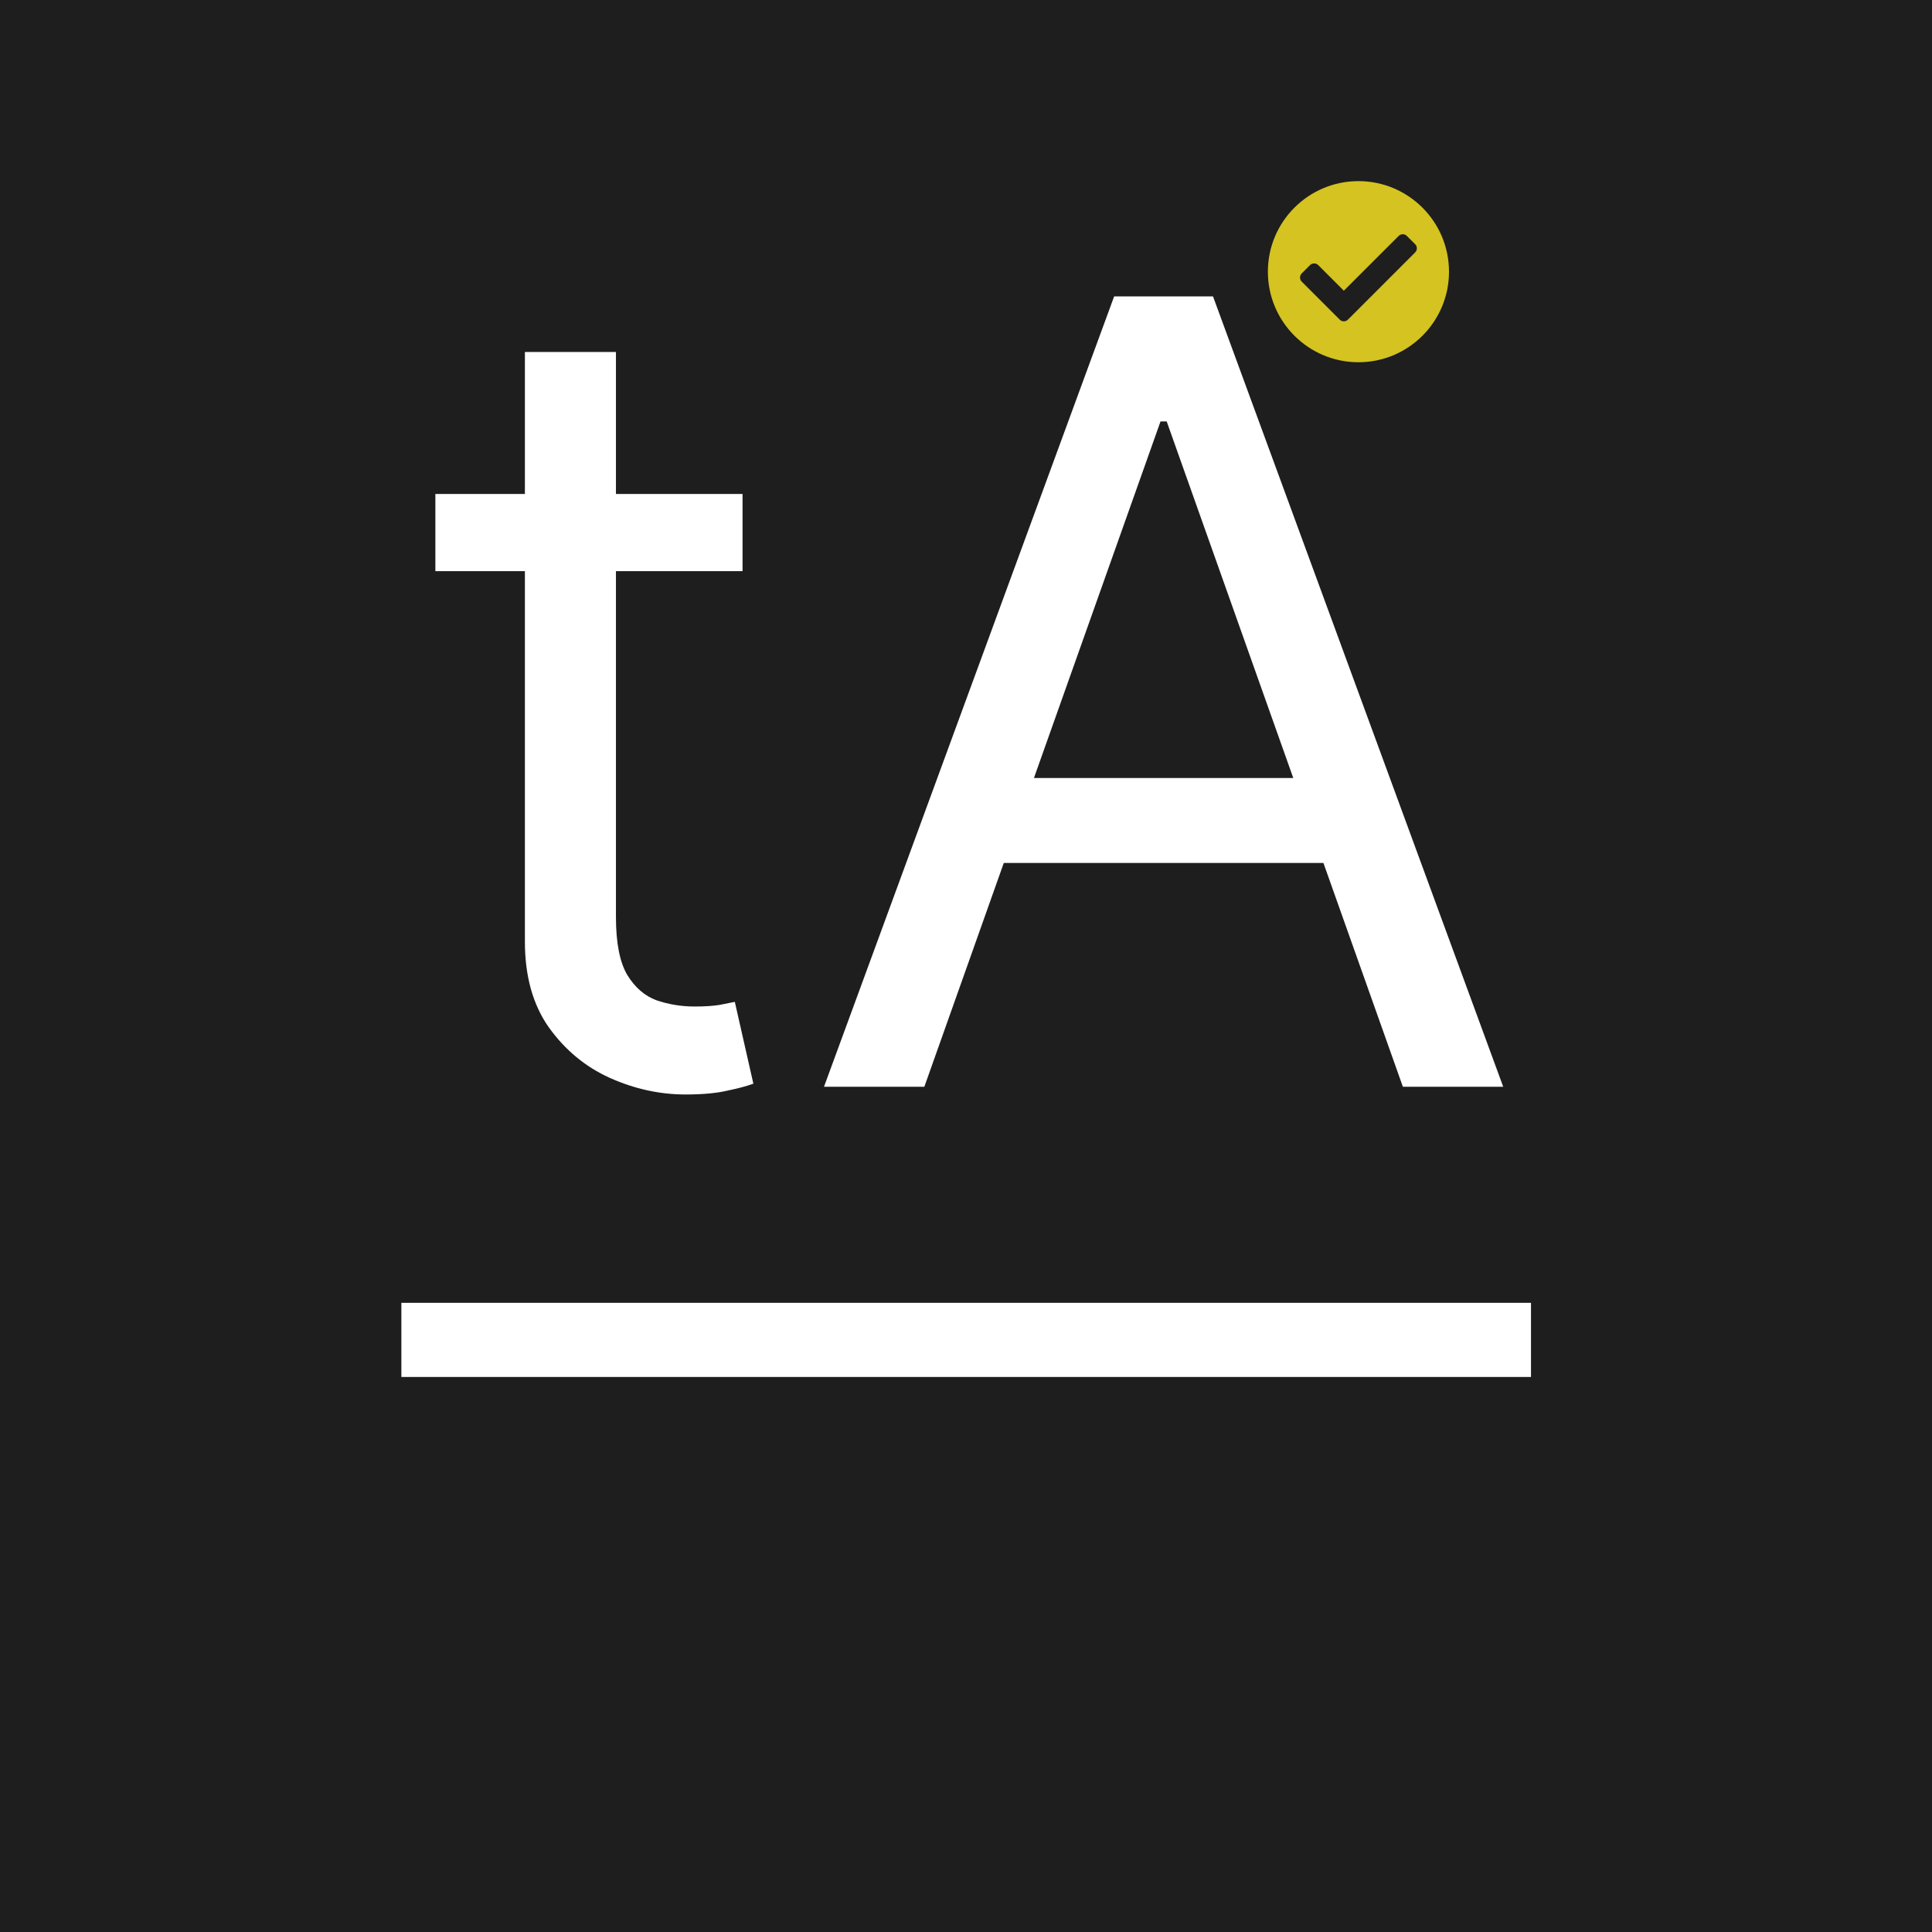 <svg width="32" height="32" viewBox="0 0 32 32" fill="none" xmlns="http://www.w3.org/2000/svg">
<rect width="32" height="32" fill="#1E1E1E"/>
<path d="M12.299 8.182V9.46H7.211V8.182H12.299ZM8.694 5.83H10.202V15.188C10.202 15.614 10.264 15.933 10.388 16.146C10.516 16.355 10.678 16.496 10.874 16.568C11.074 16.636 11.285 16.671 11.506 16.671C11.673 16.671 11.809 16.662 11.915 16.645C12.022 16.624 12.107 16.607 12.171 16.594L12.478 17.949C12.376 17.987 12.233 18.026 12.05 18.064C11.867 18.107 11.634 18.128 11.353 18.128C10.927 18.128 10.509 18.036 10.1 17.853C9.695 17.67 9.359 17.391 9.09 17.016C8.826 16.641 8.694 16.168 8.694 15.597V5.83ZM15.31 18H13.648L18.454 4.909H20.091L24.898 18H23.236L19.324 6.98H19.222L15.31 18ZM15.923 12.886H22.622V14.293H15.923V12.886Z" fill="white"/>
<path d="M6.648 21.579H25.358V22.807H6.648V21.579Z" fill="white"/>
<path d="M24 4.5C24 5.328 23.328 6 22.5 6C21.672 6 21 5.328 21 4.5C21 3.672 21.672 3 22.5 3C23.328 3 24 3.672 24 4.5ZM22.326 5.294L23.439 4.181C23.477 4.144 23.477 4.082 23.439 4.044L23.302 3.908C23.265 3.87 23.203 3.87 23.166 3.908L22.258 4.815L21.834 4.391C21.797 4.354 21.735 4.354 21.698 4.391L21.561 4.528C21.523 4.566 21.523 4.627 21.561 4.665L22.19 5.294C22.227 5.332 22.289 5.332 22.326 5.294Z" fill="#D4C321"/>
</svg>

